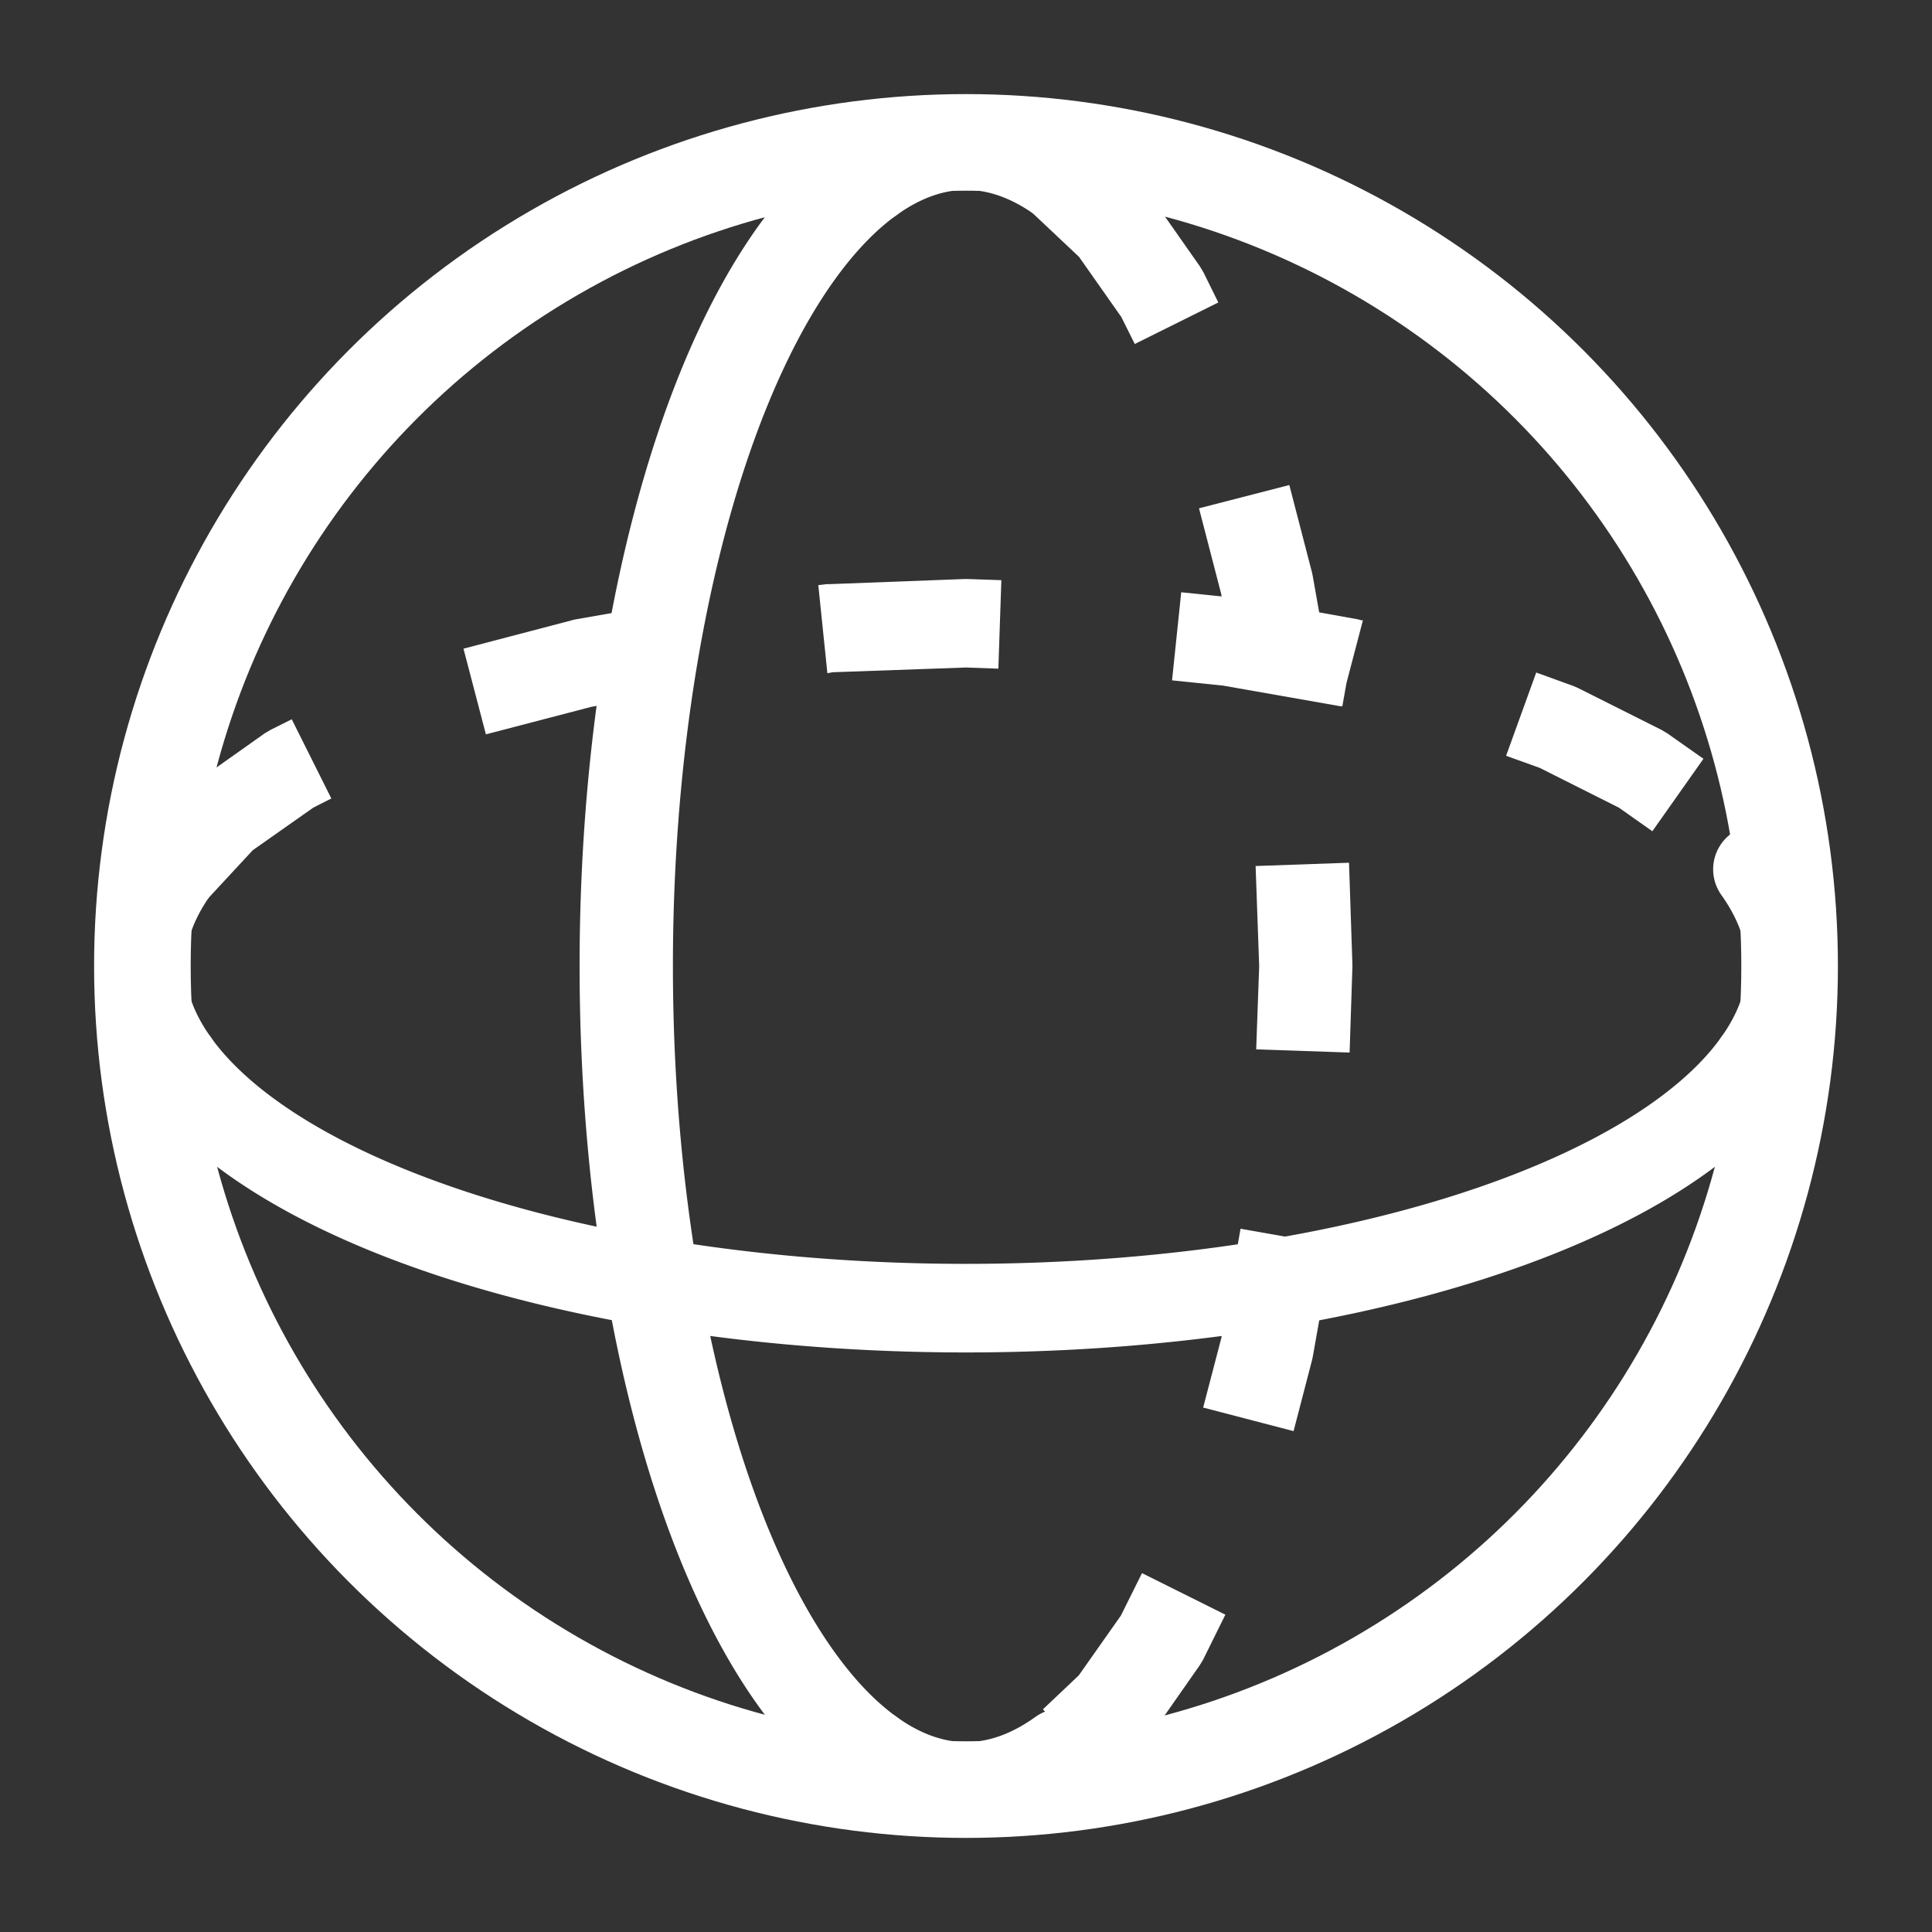 <?xml version="1.0" encoding="UTF-8" standalone="no"?>
<!-- Created with Inkscape (http://www.inkscape.org/) -->

<svg
   xmlns:dc="http://purl.org/dc/elements/1.1/"
   xmlns:cc="http://creativecommons.org/ns#"
   xmlns:rdf="http://www.w3.org/1999/02/22-rdf-syntax-ns#"
   xmlns:svg="http://www.w3.org/2000/svg"
   xmlns="http://www.w3.org/2000/svg"
   xmlns:sodipodi="http://sodipodi.sourceforge.net/DTD/sodipodi-0.dtd"
   xmlns:inkscape="http://www.inkscape.org/namespaces/inkscape"
   width="20"
   height="20"
   viewBox="0 0 20 20"
   id="svg5739"
   version="1.1"
   inkscape:version="0.91 r13725"
   sodipodi:docname="ic_solid_angle.svg">
  <rect x="0" y="0" width="20" height="20" fill="#333333" stroke="none"/>
  <defs
     id="defs5741" />
  <sodipodi:namedview
     id="base"
     pagecolor="#21c6a9"
     bordercolor="#666666"
     borderopacity="1.0"
     inkscape:pageopacity="0"
     inkscape:pageshadow="2"
     inkscape:zoom="22.4"
     inkscape:cx="-0.51283883"
     inkscape:cy="9.6158815"
     inkscape:document-units="px"
     inkscape:current-layer="layer1"
     showgrid="true"
     units="px"
     inkscape:window-width="1536"
     inkscape:window-height="841"
     inkscape:window-x="-8"
     inkscape:window-y="-8"
     inkscape:window-maximized="1"
     inkscape:snap-bbox="true"
     inkscape:bbox-paths="true"
     inkscape:bbox-nodes="true"
     inkscape:snap-bbox-edge-midpoints="true"
     inkscape:snap-bbox-midpoints="true"
     inkscape:object-paths="true"
     inkscape:snap-intersection-paths="true"
     inkscape:snap-smooth-nodes="true"
     inkscape:snap-midpoints="true"
     inkscape:object-nodes="true">
    <inkscape:grid
       type="xygrid"
       id="grid5747" />
  </sodipodi:namedview>
  <g
     inkscape:label="Calque 1"
     inkscape:groupmode="layer"
     id="layer1"
     transform="translate(0,-1032.362)">
    <ellipse
       style="opacity:1;fill:none;fill-opacity:1;stroke:#ffffff;stroke-width:1;stroke-linecap:round;stroke-linejoin:round;stroke-miterlimit:4;stroke-dasharray:none;stroke-dashoffset:1.1;stroke-opacity:1"
       id="path4240"
       cx="10"
       cy="1042.362"
       rx="8.526"
       ry="8.526" />
    <path
       style="opacity:1;fill:none;fill-opacity:1;stroke:#ffffff;stroke-width:0.917;stroke-linecap:round;stroke-linejoin:round;stroke-miterlimit:4;stroke-dasharray:none;stroke-dashoffset:1.1;stroke-opacity:1"
       d="M 18.193 8.999 A 8.542 3.542 0 0 1 18.542 10 L 18.542 10 A 8.542 3.542 0 0 1 18.194 11 "
       id="path4252"
       transform="translate(0,1032.362)" />
    <path
       style="color:#000000;font-style:normal;font-variant:normal;font-weight:normal;font-stretch:normal;font-size:medium;line-height:normal;font-family:sans-serif;text-indent:0;text-align:start;text-decoration:none;text-decoration-line:none;text-decoration-style:solid;text-decoration-color:#000000;letter-spacing:normal;word-spacing:normal;text-transform:none;direction:ltr;block-progression:tb;writing-mode:lr-tb;baseline-shift:baseline;text-anchor:start;white-space:normal;clip-rule:nonzero;display:inline;overflow:visible;visibility:visible;opacity:1;isolation:auto;mix-blend-mode:normal;color-interpolation:sRGB;color-interpolation-filters:linearRGB;solid-color:#000000;solid-opacity:1;fill:#ffffff;fill-opacity:1;fill-rule:nonzero;stroke:none;stroke-width:0.917;stroke-linecap:round;stroke-linejoin:round;stroke-miterlimit:4;stroke-dasharray:1.834, 1.834;stroke-dashoffset:0;stroke-opacity:1;color-rendering:auto;image-rendering:auto;shape-rendering:auto;text-rendering:auto;enable-background:accumulate"
       d="m 8.588,1038.409 -0.031,0 -0.086,0.01 0.094,0.912 0.055,-0.01 1.381,-0.049 0.334,0.012 0.031,-0.916 -0.35,-0.012 -0.031,0 z m 3.545,0.996 0.514,0.053 0.006,0 1.223,0.215 0.02,0 0.043,-0.242 0.17,-0.648 -0.018,-0 -0.035,-0.01 -1.246,-0.223 -0.033,-0 -0.549,-0.057 z m -6.187,-0.629 -0.037,0.01 -1.111,0.291 0.232,0.887 1.092,-0.285 0.658,-0.117 -0.16,-0.904 z m 9.645,1.41 0.348,0.125 0.82,0.412 0.346,0.244 0.529,-0.75 -0.375,-0.264 -0.059,-0.035 -0.865,-0.434 -0.049,-0.021 -0.383,-0.139 z m -12.791,-0.268 -0.059,0.035 -0.695,0.492 -0.07,0.062 -0.504,0.541 0.672,0.625 0.473,-0.51 0.627,-0.441 0.186,-0.094 -0.41,-0.82 z"
       id="path4250"
       inkscape:connector-curvature="0" />
    <path
       style="opacity:1;fill:none;fill-opacity:1;stroke:#ffffff;stroke-width:0.917;stroke-linecap:round;stroke-linejoin:round;stroke-miterlimit:4;stroke-dasharray:none;stroke-dashoffset:1.1;stroke-opacity:1"
       d="M 1.807 11.001 A 8.542 3.542 0 0 1 1.458 10 A 8.542 3.542 0 0 1 1.806 9 "
       id="path4248"
       transform="translate(0,1032.362)" />
    <path
       style="opacity:1;fill:none;fill-opacity:1;stroke:#ffffff;stroke-width:0.917;stroke-linecap:round;stroke-linejoin:round;stroke-miterlimit:4;stroke-dasharray:none;stroke-dashoffset:1.1;stroke-opacity:1"
       d="M 18.194 11 A 8.542 3.542 0 0 1 10 13.542 A 8.542 3.542 0 0 1 1.807 11.001 "
       id="path4242"
       transform="translate(0,1032.362)" />
    <path
       style="color:#000000;font-style:normal;font-variant:normal;font-weight:normal;font-stretch:normal;font-size:medium;line-height:normal;font-family:sans-serif;text-indent:0;text-align:start;text-decoration:none;text-decoration-line:none;text-decoration-style:solid;text-decoration-color:#000000;letter-spacing:normal;word-spacing:normal;text-transform:none;direction:ltr;block-progression:tb;writing-mode:lr-tb;baseline-shift:baseline;text-anchor:start;white-space:normal;clip-rule:nonzero;display:inline;overflow:visible;visibility:visible;opacity:1;isolation:auto;mix-blend-mode:normal;color-interpolation:sRGB;color-interpolation-filters:linearRGB;solid-color:#000000;solid-opacity:1;fill:#ffffff;fill-opacity:1;fill-rule:nonzero;stroke:none;stroke-width:0.966;stroke-linecap:round;stroke-linejoin:round;stroke-miterlimit:4;stroke-dasharray:1.932, 1.932;stroke-dashoffset:0;stroke-opacity:1;color-rendering:auto;image-rendering:auto;shape-rendering:auto;text-rendering:auto;enable-background:accumulate"
       d="m 10.67,1034.55 0.5,0.471 0.438,0.623 0.139,0.279 0.865,-0.43 -0.154,-0.312 -0.037,-0.062 -0.486,-0.693 -0.064,-0.074 -0.537,-0.506 z m 1.742,3.074 0.23,0.887 0.17,0.963 0.951,-0.168 -0.174,-0.984 -0.008,-0.037 -0.234,-0.902 z m 0.586,3.703 0.037,1.035 -0.031,0.863 0.967,0.033 0.029,-0.881 0,-0.031 -0.035,-1.053 z m -0.352,4.871 -0.002,0.012 -0.189,0.723 0.936,0.244 0.191,-0.734 0.008,-0.037 0.205,-1.156 -0.953,-0.168 z m -1.043,2.889 -0.436,0.619 -0.371,0.351 0.66,0.703 0.41,-0.385 0.064,-0.074 0.486,-0.695 0.037,-0.06 0.232,-0.469 -0.863,-0.43 z"
       id="path4265"
       inkscape:connector-curvature="0" />
    <path
       style="opacity:1;fill:none;fill-opacity:1;stroke:#ffffff;stroke-width:0.966;stroke-linecap:round;stroke-linejoin:round;stroke-miterlimit:4;stroke-dasharray:none;stroke-dashoffset:0;stroke-opacity:1"
       d="M 9 1.834 A 3.517 8.517 0 0 1 10 1.483 A 3.517 8.517 0 0 1 11.001 1.835 "
       id="path4263"
       transform="translate(0,1032.362)" />
    <path
       style="opacity:1;fill:none;fill-opacity:1;stroke:#ffffff;stroke-width:0.966;stroke-linecap:round;stroke-linejoin:round;stroke-miterlimit:4;stroke-dasharray:none;stroke-dashoffset:0;stroke-opacity:1"
       d="M 8.999 18.165 A 3.517 8.517 0 0 1 6.483 10 A 3.517 8.517 0 0 1 9 1.834 "
       id="path4261"
       transform="translate(0,1032.362)" />
    <path
       style="opacity:1;fill:none;fill-opacity:1;stroke:#ffffff;stroke-width:0.966;stroke-linecap:round;stroke-linejoin:round;stroke-miterlimit:4;stroke-dasharray:none;stroke-dashoffset:0;stroke-opacity:1"
       d="M 11 18.166 A 3.517 8.517 0 0 1 10 18.517 A 3.517 8.517 0 0 1 8.999 18.165 "
       id="path4256"
       transform="translate(0,1032.362)" />
  </g>
</svg>
